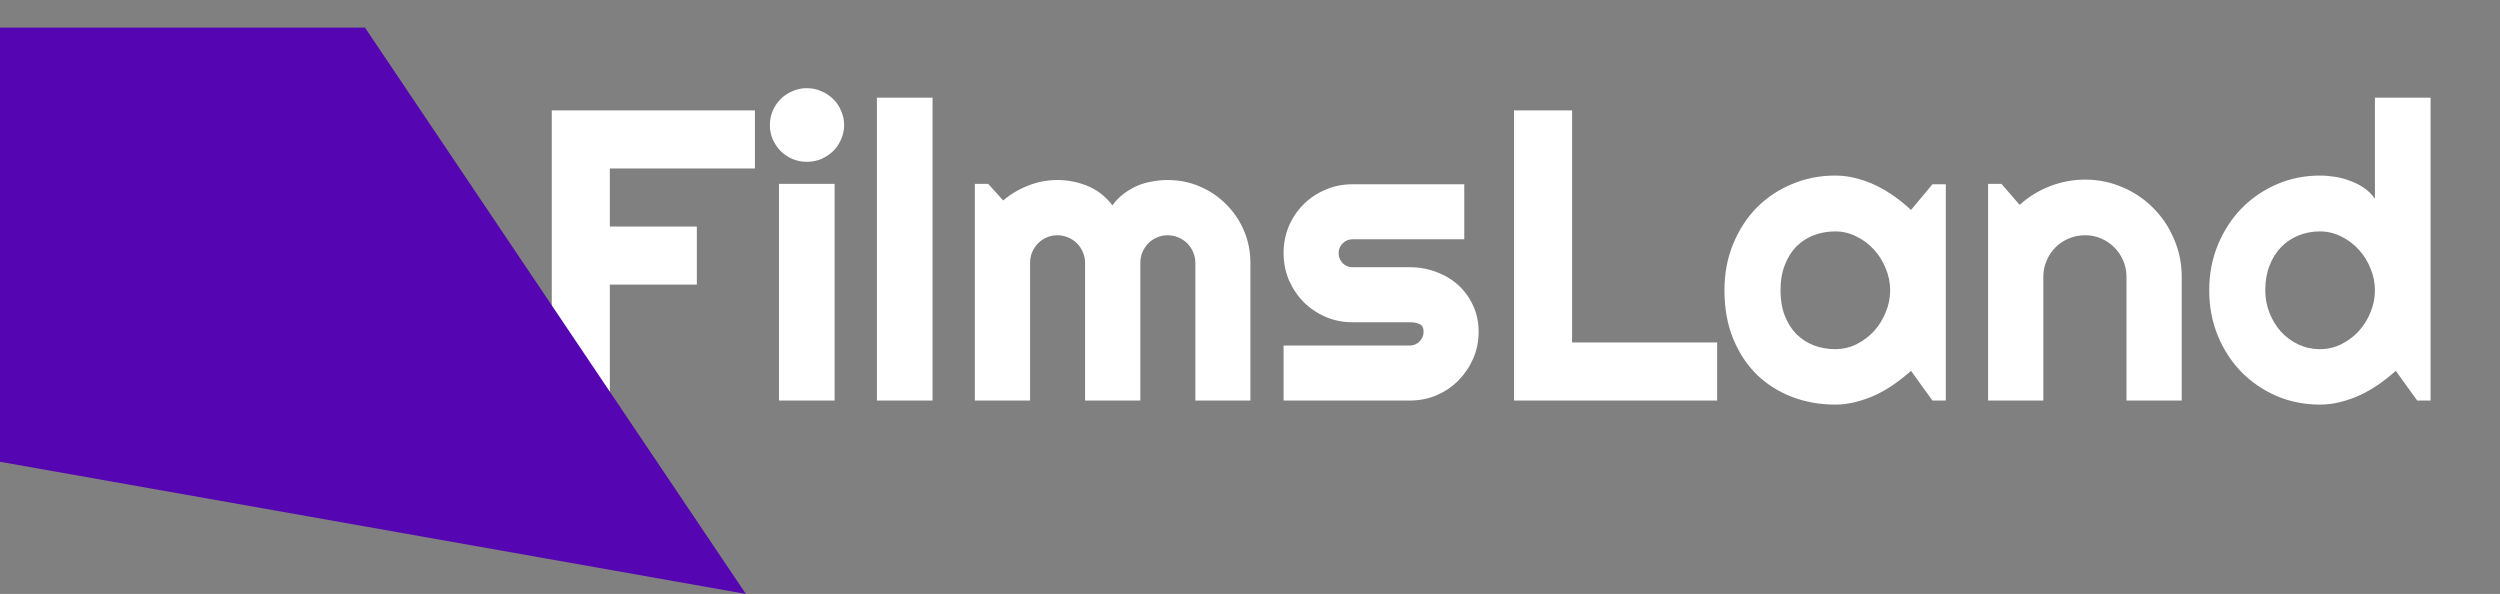<svg width="181" height="43" viewBox="0 0 181 43" fill="none" xmlns="http://www.w3.org/2000/svg">
<rect x="0" y="0" width="181" height="43" fill="#808080" stroke="none"/>
<path d="M44.152 29H39.948V7.994H54.655V12.198H44.152V16.402H50.451V20.606H44.152V29ZM61.115 9.049C61.115 9.42 61.042 9.767 60.895 10.089C60.759 10.411 60.568 10.694 60.324 10.938C60.08 11.173 59.792 11.363 59.46 11.51C59.138 11.646 58.791 11.715 58.42 11.715C58.049 11.715 57.697 11.646 57.365 11.51C57.043 11.363 56.76 11.173 56.516 10.938C56.281 10.694 56.091 10.411 55.944 10.089C55.808 9.767 55.739 9.42 55.739 9.049C55.739 8.688 55.808 8.346 55.944 8.023C56.091 7.691 56.281 7.408 56.516 7.174C56.76 6.93 57.043 6.739 57.365 6.603C57.697 6.456 58.049 6.383 58.42 6.383C58.791 6.383 59.138 6.456 59.46 6.603C59.792 6.739 60.08 6.93 60.324 7.174C60.568 7.408 60.759 7.691 60.895 8.023C61.042 8.346 61.115 8.688 61.115 9.049ZM60.427 29H56.398V13.312H60.427V29ZM67.517 29H63.488V7.071H67.517V29ZM90.529 29H86.545V19.039C86.545 18.766 86.491 18.507 86.384 18.263C86.286 18.019 86.144 17.804 85.959 17.618C85.773 17.433 85.559 17.291 85.314 17.193C85.07 17.086 84.811 17.032 84.538 17.032C84.265 17.032 84.006 17.086 83.762 17.193C83.527 17.291 83.317 17.433 83.132 17.618C82.956 17.804 82.814 18.019 82.707 18.263C82.609 18.507 82.561 18.766 82.561 19.039V29H78.561V19.039C78.561 18.766 78.508 18.507 78.4 18.263C78.303 18.019 78.161 17.804 77.976 17.618C77.79 17.433 77.575 17.291 77.331 17.193C77.087 17.086 76.828 17.032 76.555 17.032C76.281 17.032 76.022 17.086 75.778 17.193C75.544 17.291 75.334 17.433 75.148 17.618C74.973 17.804 74.831 18.019 74.724 18.263C74.626 18.507 74.577 18.766 74.577 19.039V29H70.578V13.312H71.545L72.629 14.513C73.186 14.044 73.796 13.683 74.46 13.429C75.134 13.165 75.832 13.033 76.555 13.033C77.287 13.033 78 13.17 78.693 13.443C79.397 13.717 80.012 14.19 80.539 14.864C80.783 14.532 81.061 14.249 81.374 14.015C81.686 13.78 82.014 13.59 82.356 13.443C82.707 13.297 83.068 13.194 83.439 13.136C83.811 13.067 84.177 13.033 84.538 13.033C85.368 13.033 86.144 13.19 86.867 13.502C87.6 13.815 88.234 14.244 88.772 14.791C89.318 15.328 89.748 15.963 90.061 16.695C90.373 17.428 90.529 18.209 90.529 19.039V29ZM102.072 29H92.932V25.016H102.072C102.346 25.016 102.58 24.918 102.775 24.723C102.971 24.527 103.068 24.293 103.068 24.02C103.068 23.736 102.971 23.551 102.775 23.463C102.58 23.375 102.346 23.331 102.072 23.331H97.912C97.219 23.331 96.569 23.199 95.964 22.936C95.358 22.672 94.831 22.315 94.382 21.866C93.933 21.407 93.576 20.875 93.312 20.27C93.059 19.664 92.932 19.015 92.932 18.321C92.932 17.628 93.059 16.979 93.312 16.373C93.576 15.768 93.933 15.24 94.382 14.791C94.831 14.342 95.358 13.99 95.964 13.736C96.569 13.473 97.219 13.341 97.912 13.341H106.013V17.325H97.912C97.639 17.325 97.404 17.423 97.209 17.618C97.014 17.814 96.916 18.048 96.916 18.321C96.916 18.605 97.014 18.849 97.209 19.054C97.404 19.249 97.639 19.347 97.912 19.347H102.072C102.756 19.347 103.4 19.464 104.006 19.698C104.611 19.923 105.139 20.24 105.588 20.65C106.037 21.061 106.394 21.554 106.657 22.13C106.921 22.706 107.053 23.336 107.053 24.02C107.053 24.713 106.921 25.362 106.657 25.968C106.394 26.564 106.037 27.091 105.588 27.55C105.139 27.999 104.611 28.355 104.006 28.619C103.4 28.873 102.756 29 102.072 29ZM124.323 29H109.616V7.994H113.82V24.796H124.323V29ZM140.876 29H139.909L138.356 26.847C137.976 27.189 137.57 27.511 137.141 27.814C136.721 28.106 136.276 28.365 135.808 28.59C135.339 28.805 134.855 28.976 134.357 29.102C133.869 29.23 133.371 29.293 132.863 29.293C131.76 29.293 130.72 29.107 129.743 28.736C128.776 28.365 127.927 27.828 127.194 27.125C126.472 26.412 125.9 25.543 125.48 24.518C125.061 23.492 124.851 22.325 124.851 21.017C124.851 19.796 125.061 18.678 125.48 17.662C125.9 16.637 126.472 15.758 127.194 15.025C127.927 14.293 128.776 13.727 129.743 13.326C130.72 12.916 131.76 12.711 132.863 12.711C133.371 12.711 133.874 12.774 134.372 12.901C134.87 13.028 135.354 13.204 135.822 13.429C136.291 13.653 136.735 13.917 137.155 14.22C137.585 14.523 137.985 14.85 138.356 15.201L139.909 13.341H140.876V29ZM136.848 21.017C136.848 20.47 136.74 19.942 136.525 19.435C136.32 18.917 136.037 18.463 135.676 18.072C135.314 17.672 134.89 17.355 134.401 17.12C133.923 16.876 133.41 16.754 132.863 16.754C132.316 16.754 131.799 16.847 131.311 17.032C130.832 17.218 130.412 17.491 130.051 17.852C129.699 18.214 129.421 18.663 129.216 19.2C129.011 19.727 128.908 20.333 128.908 21.017C128.908 21.7 129.011 22.311 129.216 22.848C129.421 23.375 129.699 23.819 130.051 24.181C130.412 24.542 130.832 24.815 131.311 25.001C131.799 25.186 132.316 25.279 132.863 25.279C133.41 25.279 133.923 25.162 134.401 24.928C134.89 24.684 135.314 24.366 135.676 23.976C136.037 23.575 136.32 23.121 136.525 22.613C136.74 22.096 136.848 21.564 136.848 21.017ZM147.937 29H143.938V13.312H144.904L146.223 14.835C146.867 14.249 147.595 13.8 148.405 13.487C149.226 13.165 150.08 13.004 150.969 13.004C151.926 13.004 152.829 13.19 153.679 13.56C154.528 13.922 155.271 14.425 155.905 15.069C156.54 15.704 157.038 16.451 157.399 17.311C157.771 18.16 157.956 19.068 157.956 20.035V29H153.957V20.035C153.957 19.625 153.879 19.239 153.723 18.878C153.566 18.507 153.352 18.185 153.078 17.911C152.805 17.638 152.487 17.423 152.126 17.267C151.765 17.11 151.379 17.032 150.969 17.032C150.549 17.032 150.153 17.11 149.782 17.267C149.411 17.423 149.089 17.638 148.815 17.911C148.542 18.185 148.327 18.507 148.171 18.878C148.015 19.239 147.937 19.625 147.937 20.035V29ZM175.974 29H175.007L173.454 26.847C173.073 27.189 172.668 27.511 172.238 27.814C171.818 28.106 171.374 28.365 170.905 28.59C170.437 28.805 169.953 28.976 169.455 29.102C168.967 29.23 168.469 29.293 167.961 29.293C166.857 29.293 165.817 29.088 164.841 28.678C163.874 28.258 163.024 27.682 162.292 26.949C161.569 26.207 160.998 25.333 160.578 24.327C160.158 23.311 159.948 22.208 159.948 21.017C159.948 19.835 160.158 18.736 160.578 17.721C160.998 16.705 161.569 15.826 162.292 15.084C163.024 14.342 163.874 13.761 164.841 13.341C165.817 12.921 166.857 12.711 167.961 12.711C168.312 12.711 168.674 12.74 169.045 12.799C169.426 12.857 169.792 12.955 170.144 13.092C170.505 13.219 170.842 13.39 171.154 13.604C171.467 13.819 171.73 14.083 171.945 14.396V7.071H175.974V29ZM171.945 21.017C171.945 20.47 171.838 19.942 171.623 19.435C171.418 18.917 171.135 18.463 170.773 18.072C170.412 17.672 169.987 17.355 169.499 17.12C169.021 16.876 168.508 16.754 167.961 16.754C167.414 16.754 166.896 16.852 166.408 17.047C165.93 17.242 165.51 17.525 165.148 17.896C164.797 18.258 164.519 18.702 164.313 19.23C164.108 19.757 164.006 20.352 164.006 21.017C164.006 21.593 164.108 22.14 164.313 22.657C164.519 23.175 164.797 23.629 165.148 24.02C165.51 24.41 165.93 24.718 166.408 24.942C166.896 25.167 167.414 25.279 167.961 25.279C168.508 25.279 169.021 25.162 169.499 24.928C169.987 24.684 170.412 24.366 170.773 23.976C171.135 23.575 171.418 23.121 171.623 22.613C171.838 22.096 171.945 21.564 171.945 21.017Z" fill="white"/>
<path d="M0 2H26.425L54 43L0 33.433V2Z" fill="#5605B2"/>
</svg>

